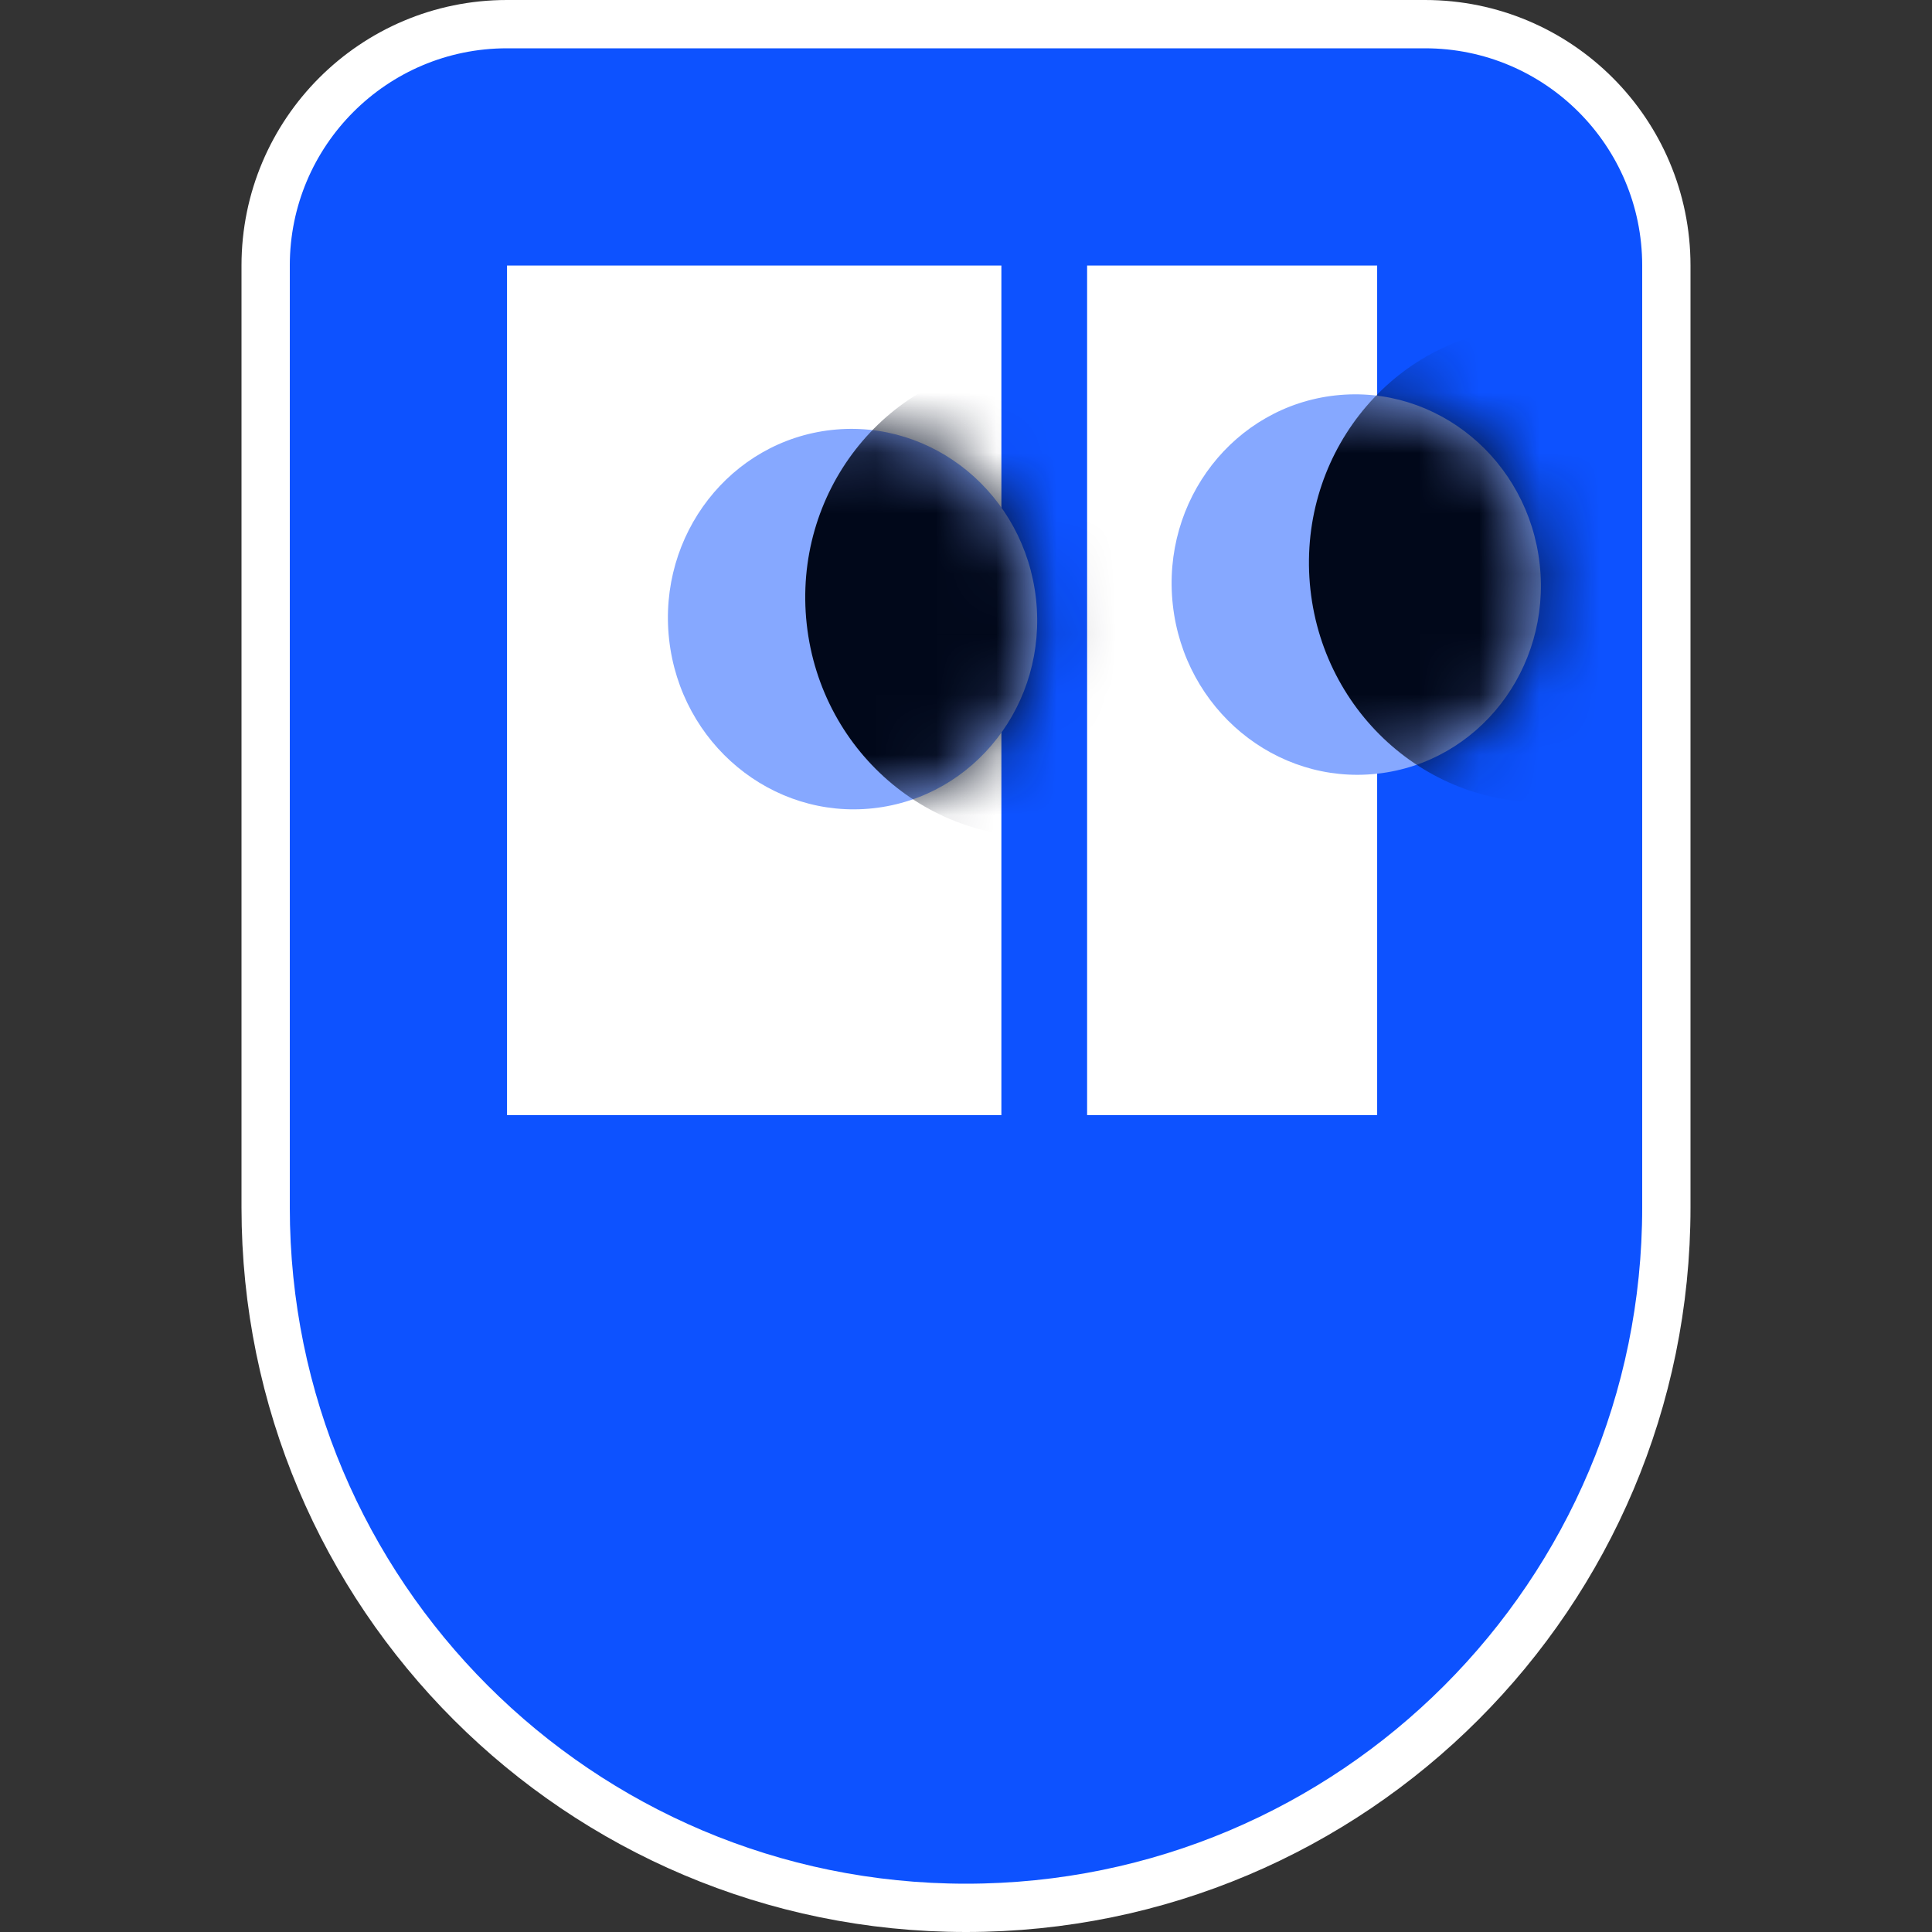 <svg width="32" height="32" viewBox="0 0 32 32" fill="none" xmlns="http://www.w3.org/2000/svg">
<rect x="0" y="0" width="32" height="32" fill="#333333" stroke="none"/>
<path d="M8.397 0.4L23.602 0.4C25.81 0.4 27.599 2.19 27.6 4.397V20C27.6 26.407 22.407 31.6 16 31.6C9.594 31.6 4.4 26.407 4.4 20L4.4 4.397C4.4 2.19 6.19 0.4 8.397 0.4Z" fill="#0D52FF"/>
<path d="M8.397 0.4L23.602 0.4C25.81 0.4 27.599 2.19 27.6 4.397V20C27.6 26.407 22.407 31.6 16 31.6C9.594 31.6 4.4 26.407 4.4 20L4.4 4.397C4.4 2.19 6.19 0.4 8.397 0.4Z" stroke="white" stroke-width="0.8"/>
<path d="M18.006 18.47H22.81V4.398H18.006V18.47ZM8.398 18.47H16.586V4.398H8.398V18.47Z" fill="white"/>
<ellipse cx="3.057" cy="3.152" rx="3.057" ry="3.152" transform="matrix(-0.994 0.109 0.109 0.994 25.159 6.216)" fill="#86A8FF"/>
<mask id="mask0_40_90" style="mask-type:alpha" maskUnits="userSpaceOnUse" x="19" y="6" width="7" height="7">
<ellipse cx="22.464" cy="9.682" rx="3.057" ry="3.152" transform="rotate(-6.263 22.464 9.682)" fill="#01081A"/>
</mask>
<g mask="url(#mask0_40_90)">
<ellipse cx="25.503" cy="9.349" rx="3.821" ry="3.94" transform="rotate(-6.263 25.503 9.349)" fill="#01081A"/>
</g>
<ellipse cx="3.057" cy="3.152" rx="3.057" ry="3.152" transform="matrix(-0.994 0.109 0.109 0.994 16.816 6.788)" fill="#86A8FF"/>
<mask id="mask1_40_90" style="mask-type:alpha" maskUnits="userSpaceOnUse" x="11" y="7" width="7" height="7">
<ellipse cx="14.121" cy="10.255" rx="3.057" ry="3.152" transform="rotate(-6.263 14.121 10.255)" fill="#01081A"/>
</mask>
<g mask="url(#mask1_40_90)">
<ellipse cx="17.16" cy="9.921" rx="3.821" ry="3.94" transform="rotate(-6.263 17.16 9.921)" fill="#01081A"/>
</g>
</svg>
